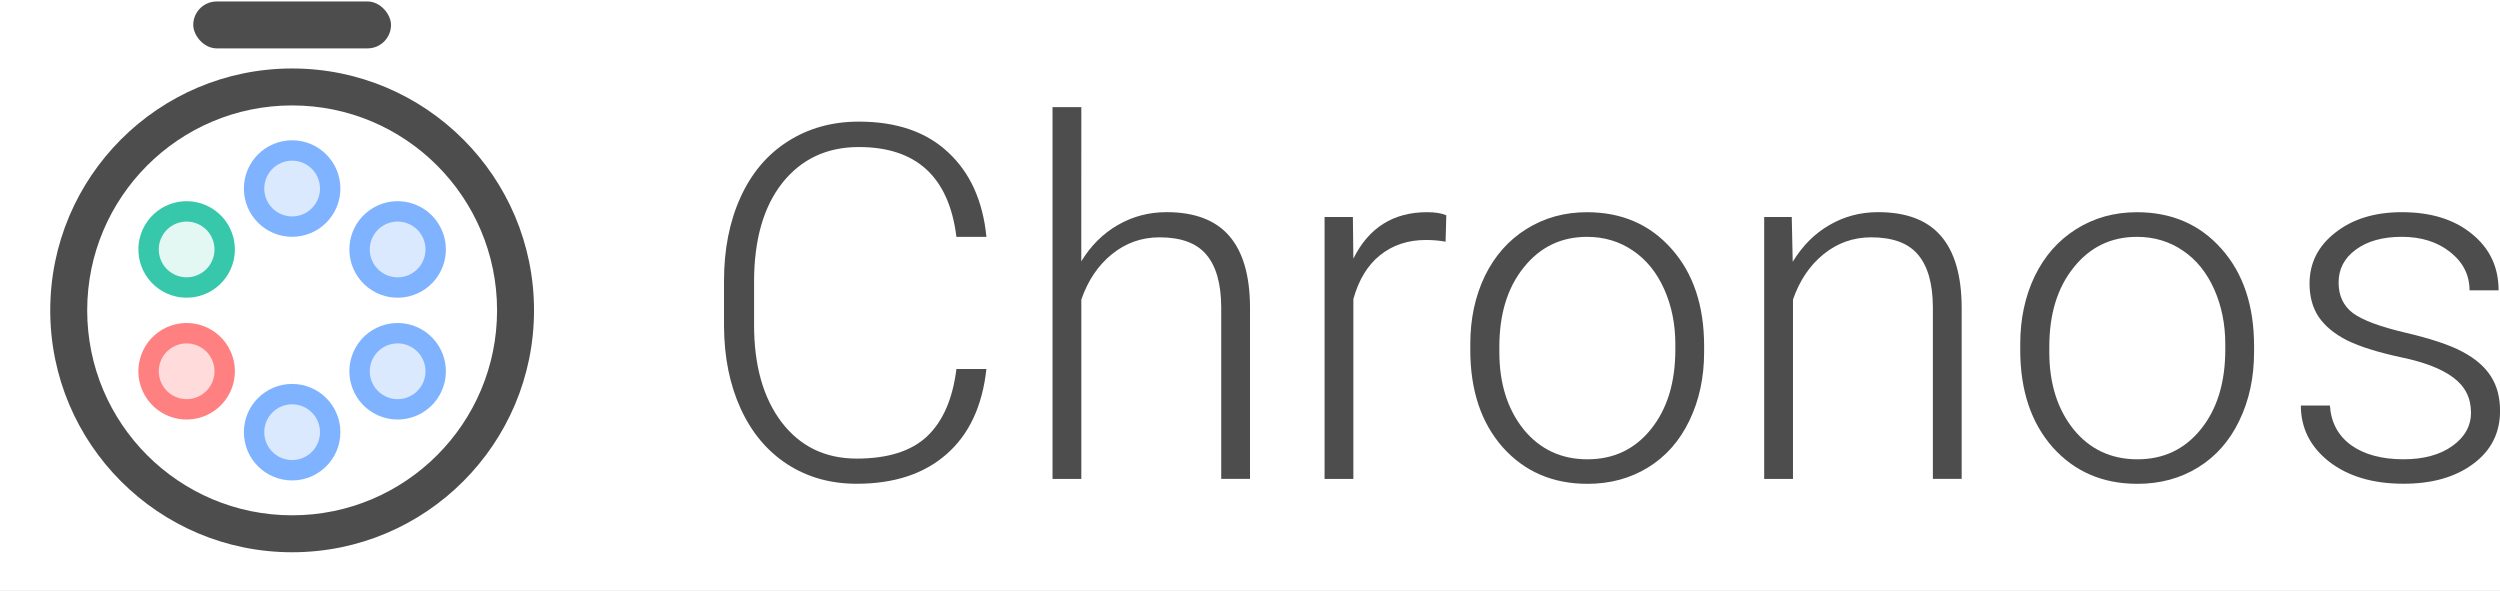 <?xml version="1.0" encoding="UTF-8" standalone="no"?>
<!-- Created with Inkscape (http://www.inkscape.org/) -->

<svg
   xmlns:dc="http://purl.org/dc/elements/1.1/"
   xmlns:cc="http://creativecommons.org/ns#"
   xmlns:rdf="http://www.w3.org/1999/02/22-rdf-syntax-ns#"
   xmlns:svg="http://www.w3.org/2000/svg"
   xmlns="http://www.w3.org/2000/svg"
   xmlns:sodipodi="http://sodipodi.sourceforge.net/DTD/sodipodi-0.dtd"
   xmlns:inkscape="http://www.inkscape.org/namespaces/inkscape"
   width="316.359"
   height="74.771"
   viewBox="0 0 83.703 19.783"
   version="1.1"
   id="svg8"
   inkscape:version="0.92.4 (5da689c313, 2019-01-14)"
   sodipodi:docname="header.svg">
  <rect x="0" y="0" width="83.703" height="19.783" fill="#808080" stroke="none"/>
  <defs
     id="defs2" />
  <sodipodi:namedview
     id="base"
     pagecolor="#ffffff"
     bordercolor="#666666"
     borderopacity="1.0"
     inkscape:pageopacity="0.0"
     inkscape:pageshadow="2"
     inkscape:zoom="2"
     inkscape:cx="303.45647"
     inkscape:cy="51.579494"
     inkscape:document-units="px"
     inkscape:current-layer="layer1"
     showgrid="false"
     units="px"
     showborder="true"
     inkscape:window-width="1920"
     inkscape:window-height="1017"
     inkscape:window-x="1358"
     inkscape:window-y="-8"
     inkscape:window-maximized="1"
     inkscape:object-paths="true"
     inkscape:snap-intersection-paths="true"
     inkscape:snap-smooth-nodes="false"
     inkscape:snap-global="false"
     inkscape:snap-center="true"
     inkscape:object-nodes="true"
     inkscape:snap-nodes="true"
     inkscape:snap-object-midpoints="true"
     fit-margin-top="0"
     fit-margin-left="0"
     fit-margin-right="0"
     fit-margin-bottom="0" />
  <g
     inkscape:label="Layer 1"
     inkscape:groupmode="layer"
     id="layer1"
     transform="translate(345.985,-232.858)">
    <rect
       style="opacity:1;vector-effect:none;fill:#ffffff;fill-opacity:1;stroke:#333333;stroke-width:0.423;stroke-linecap:round;stroke-linejoin:round;stroke-miterlimit:4;stroke-dasharray:none;stroke-dashoffset:0;stroke-opacity:1"
       id="rect4669"
       width="90.066"
       height="24.325"
       x="-349.166"
       y="230.587" />
    <g
       id="g4573"
       transform="matrix(0.129,0,0,0.129,-290.471,210.281)">
      <circle
         r="62.781"
         cy="255.568"
         cx="-354.52"
         id="circle4635"
         style="opacity:1;vector-effect:none;fill:#4d4d4d;fill-opacity:1;stroke:none;stroke-width:8.72;stroke-linecap:round;stroke-linejoin:round;stroke-miterlimit:4;stroke-dasharray:none;stroke-dashoffset:0;stroke-opacity:1" />
      <circle
         style="opacity:1;vector-effect:none;fill:#ffffff;fill-opacity:1;stroke:none;stroke-width:7.387;stroke-linecap:round;stroke-linejoin:round;stroke-miterlimit:4;stroke-dasharray:none;stroke-dashoffset:0;stroke-opacity:1"
         id="circle4637"
         cx="-354.52"
         cy="255.568"
         r="53.19" />
      <circle
         r="9.879"
         cy="223.95"
         cx="-354.52"
         id="circle4639"
         style="opacity:1;vector-effect:none;fill:#dbe9ff;fill-opacity:1;stroke:#80b3ff;stroke-width:5.292;stroke-linecap:round;stroke-linejoin:round;stroke-miterlimit:4;stroke-dasharray:none;stroke-dashoffset:0;stroke-opacity:1" />
      <circle
         style="opacity:1;vector-effect:none;fill:#dbe9ff;fill-opacity:1;stroke:#80b3ff;stroke-width:5.292;stroke-linecap:round;stroke-linejoin:round;stroke-miterlimit:4;stroke-dasharray:none;stroke-dashoffset:0;stroke-opacity:1"
         id="circle4641"
         cx="-354.52"
         cy="287.186"
         r="9.879" />
      <circle
         r="9.879"
         cy="403.189"
         cx="44.068"
         id="circle4643"
         style="opacity:1;vector-effect:none;fill:#dbe9ff;fill-opacity:1;stroke:#80b3ff;stroke-width:5.292;stroke-linecap:round;stroke-linejoin:round;stroke-miterlimit:4;stroke-dasharray:none;stroke-dashoffset:0;stroke-opacity:1"
         transform="rotate(60)" />
      <circle
         style="opacity:1;vector-effect:none;fill:#ffdbdb;fill-opacity:1;stroke:#ff8080;stroke-width:5.292;stroke-linecap:round;stroke-linejoin:round;stroke-miterlimit:4;stroke-dasharray:none;stroke-dashoffset:0;stroke-opacity:1"
         id="circle4645"
         cx="44.068"
         cy="466.425"
         r="9.879"
         transform="rotate(60)" />
      <circle
         style="opacity:1;vector-effect:none;fill:#dbe9ff;fill-opacity:1;stroke:#80b3ff;stroke-width:5.292;stroke-linecap:round;stroke-linejoin:round;stroke-miterlimit:4;stroke-dasharray:none;stroke-dashoffset:0;stroke-opacity:1"
         id="circle4647"
         cx="398.588"
         cy="147.621"
         r="9.879"
         transform="rotate(120)" />
      <circle
         r="9.879"
         cy="210.857"
         cx="398.588"
         id="circle4649"
         style="opacity:1;vector-effect:none;fill:#e3f7f3;fill-opacity:1;stroke:#37c8ab;stroke-width:5.292;stroke-linecap:round;stroke-linejoin:round;stroke-miterlimit:4;stroke-dasharray:none;stroke-dashoffset:0;stroke-opacity:1"
         transform="rotate(120)" />
      <rect
         style="opacity:1;vector-effect:none;fill:#4d4d4d;fill-opacity:1;stroke:none;stroke-width:5.292;stroke-linecap:round;stroke-linejoin:round;stroke-miterlimit:4;stroke-dasharray:none;stroke-dashoffset:0;stroke-opacity:1"
         id="rect4838"
         width="51.329"
         height="12.171"
         x="-380.184"
         y="175.399"
         ry="6.085" />
    </g>
    <path
       inkscape:connector-curvature="0"
       id="path831"
       style="font-style:normal;font-variant:normal;font-weight:300;font-stretch:normal;font-size:16.598px;line-height:1.25;font-family:Roboto;-inkscape-font-specification:'Roboto Light';font-variant-ligatures:normal;font-variant-caps:normal;font-variant-numeric:normal;font-feature-settings:normal;text-align:start;letter-spacing:0px;word-spacing:0px;writing-mode:lr-tb;text-anchor:start;fill:#4d4d4d;fill-opacity:1;stroke:none;stroke-width:0.778"
       d="m -312.959,245.213 q -0.203,1.864 -1.337,2.853 -1.127,0.989 -3.007,0.989 -1.313,0 -2.326,-0.656 -1.005,-0.656 -1.556,-1.856 -0.551,-1.208 -0.559,-2.756 v -1.532 q 0,-1.572 0.551,-2.788 0.551,-1.216 1.58,-1.872 1.037,-0.665 2.383,-0.665 1.896,0 2.991,1.029 1.102,1.021 1.281,2.829 h -1.005 q -0.373,-3.007 -3.266,-3.007 -1.605,0 -2.561,1.199 -0.948,1.199 -0.948,3.315 v 1.443 q 0,2.042 0.924,3.258 0.932,1.216 2.512,1.216 1.564,0 2.358,-0.746 0.794,-0.754 0.981,-2.253 z" />
    <path
       inkscape:connector-curvature="0"
       id="path833"
       style="font-style:normal;font-variant:normal;font-weight:300;font-stretch:normal;font-size:16.598px;line-height:1.25;font-family:Roboto;-inkscape-font-specification:'Roboto Light';font-variant-ligatures:normal;font-variant-caps:normal;font-variant-numeric:normal;font-feature-settings:normal;text-align:start;letter-spacing:0px;word-spacing:0px;writing-mode:lr-tb;text-anchor:start;fill:#4d4d4d;fill-opacity:1;stroke:none;stroke-width:0.778"
       d="m -309.782,241.607 q 0.478,-0.786 1.224,-1.216 0.746,-0.43 1.629,-0.43 1.41,0 2.099,0.794 0.689,0.794 0.697,2.383 v 5.754 h -0.964 v -5.762 q -0.008,-1.175 -0.502,-1.751 -0.486,-0.575 -1.564,-0.575 -0.9,0 -1.597,0.567 -0.689,0.559 -1.021,1.516 v 6.006 h -0.964 v -12.449 h 0.964 z" />
    <path
       inkscape:connector-curvature="0"
       id="path835"
       style="font-style:normal;font-variant:normal;font-weight:300;font-stretch:normal;font-size:16.598px;line-height:1.25;font-family:Roboto;-inkscape-font-specification:'Roboto Light';font-variant-ligatures:normal;font-variant-caps:normal;font-variant-numeric:normal;font-feature-settings:normal;text-align:start;letter-spacing:0px;word-spacing:0px;writing-mode:lr-tb;text-anchor:start;fill:#4d4d4d;fill-opacity:1;stroke:none;stroke-width:0.778"
       d="m -297.585,240.95 q -0.308,-0.057 -0.656,-0.057 -0.908,0 -1.54,0.511 -0.624,0.502 -0.892,1.467 v 6.022 h -0.964 v -8.769 h 0.948 l 0.016,1.394 q 0.77,-1.556 2.472,-1.556 0.405,0 0.64,0.105 z" />
    <path
       inkscape:connector-curvature="0"
       id="path837"
       style="font-style:normal;font-variant:normal;font-weight:300;font-stretch:normal;font-size:16.598px;line-height:1.25;font-family:Roboto;-inkscape-font-specification:'Roboto Light';font-variant-ligatures:normal;font-variant-caps:normal;font-variant-numeric:normal;font-feature-settings:normal;text-align:start;letter-spacing:0px;word-spacing:0px;writing-mode:lr-tb;text-anchor:start;fill:#4d4d4d;fill-opacity:1;stroke:none;stroke-width:0.778"
       d="m -296.758,244.379 q 0,-1.264 0.486,-2.277 0.494,-1.013 1.386,-1.572 0.9,-0.567 2.034,-0.567 1.751,0 2.837,1.232 1.086,1.224 1.086,3.25 v 0.203 q 0,1.272 -0.494,2.294 -0.486,1.013 -1.378,1.564 -0.892,0.551 -2.034,0.551 -1.742,0 -2.837,-1.224 -1.086,-1.232 -1.086,-3.258 z m 0.973,0.267 q 0,1.572 0.81,2.585 0.819,1.005 2.14,1.005 1.313,0 2.123,-1.005 0.819,-1.013 0.819,-2.666 v -0.186 q 0,-1.005 -0.373,-1.84 -0.373,-0.835 -1.045,-1.289 -0.673,-0.462 -1.54,-0.462 -1.297,0 -2.115,1.021 -0.819,1.013 -0.819,2.658 z" />
    <path
       inkscape:connector-curvature="0"
       id="path839"
       style="font-style:normal;font-variant:normal;font-weight:300;font-stretch:normal;font-size:16.598px;line-height:1.25;font-family:Roboto;-inkscape-font-specification:'Roboto Light';font-variant-ligatures:normal;font-variant-caps:normal;font-variant-numeric:normal;font-feature-settings:normal;text-align:start;letter-spacing:0px;word-spacing:0px;writing-mode:lr-tb;text-anchor:start;fill:#4d4d4d;fill-opacity:1;stroke:none;stroke-width:0.778"
       d="m -285.995,240.124 0.032,1.499 q 0.494,-0.81 1.232,-1.232 0.738,-0.43 1.629,-0.43 1.41,0 2.099,0.794 0.689,0.794 0.697,2.383 v 5.754 h -0.964 v -5.762 q -0.008,-1.175 -0.502,-1.751 -0.486,-0.575 -1.564,-0.575 -0.9,0 -1.597,0.567 -0.689,0.559 -1.021,1.516 v 6.006 h -0.964 v -8.769 z" />
    <path
       inkscape:connector-curvature="0"
       id="path841"
       style="font-style:normal;font-variant:normal;font-weight:300;font-stretch:normal;font-size:16.598px;line-height:1.25;font-family:Roboto;-inkscape-font-specification:'Roboto Light';font-variant-ligatures:normal;font-variant-caps:normal;font-variant-numeric:normal;font-feature-settings:normal;text-align:start;letter-spacing:0px;word-spacing:0px;writing-mode:lr-tb;text-anchor:start;fill:#4d4d4d;fill-opacity:1;stroke:none;stroke-width:0.778"
       d="m -278.345,244.379 q 0,-1.264 0.486,-2.277 0.494,-1.013 1.386,-1.572 0.9,-0.567 2.034,-0.567 1.751,0 2.837,1.232 1.086,1.224 1.086,3.25 v 0.203 q 0,1.272 -0.494,2.294 -0.486,1.013 -1.378,1.564 -0.892,0.551 -2.034,0.551 -1.742,0 -2.837,-1.224 -1.086,-1.232 -1.086,-3.258 z m 0.973,0.267 q 0,1.572 0.81,2.585 0.819,1.005 2.14,1.005 1.313,0 2.123,-1.005 0.819,-1.013 0.819,-2.666 v -0.186 q 0,-1.005 -0.373,-1.84 -0.373,-0.835 -1.045,-1.289 -0.673,-0.462 -1.54,-0.462 -1.297,0 -2.115,1.021 -0.819,1.013 -0.819,2.658 z" />
    <path
       inkscape:connector-curvature="0"
       id="path843"
       style="font-style:normal;font-variant:normal;font-weight:300;font-stretch:normal;font-size:16.598px;line-height:1.25;font-family:Roboto;-inkscape-font-specification:'Roboto Light';font-variant-ligatures:normal;font-variant-caps:normal;font-variant-numeric:normal;font-feature-settings:normal;text-align:start;letter-spacing:0px;word-spacing:0px;writing-mode:lr-tb;text-anchor:start;fill:#4d4d4d;fill-opacity:1;stroke:none;stroke-width:0.778"
       d="m -263.254,246.664 q 0,-0.721 -0.584,-1.159 -0.575,-0.438 -1.742,-0.681 -1.167,-0.251 -1.815,-0.567 -0.64,-0.324 -0.956,-0.786 -0.308,-0.462 -0.308,-1.118 0,-1.037 0.867,-1.71 0.867,-0.681 2.221,-0.681 1.467,0 2.35,0.729 0.892,0.721 0.892,1.888 h -0.973 q 0,-0.77 -0.648,-1.281 -0.64,-0.511 -1.621,-0.511 -0.956,0 -1.54,0.43 -0.575,0.421 -0.575,1.102 0,0.656 0.478,1.021 0.486,0.357 1.759,0.656 1.281,0.3 1.913,0.64 0.64,0.34 0.948,0.819 0.308,0.478 0.308,1.159 0,1.11 -0.9,1.775 -0.892,0.665 -2.334,0.665 -1.532,0 -2.488,-0.738 -0.948,-0.746 -0.948,-1.88 h 0.973 q 0.057,0.851 0.713,1.329 0.665,0.47 1.751,0.47 1.013,0 1.637,-0.446 0.624,-0.446 0.624,-1.127 z" />
  </g>
</svg>
